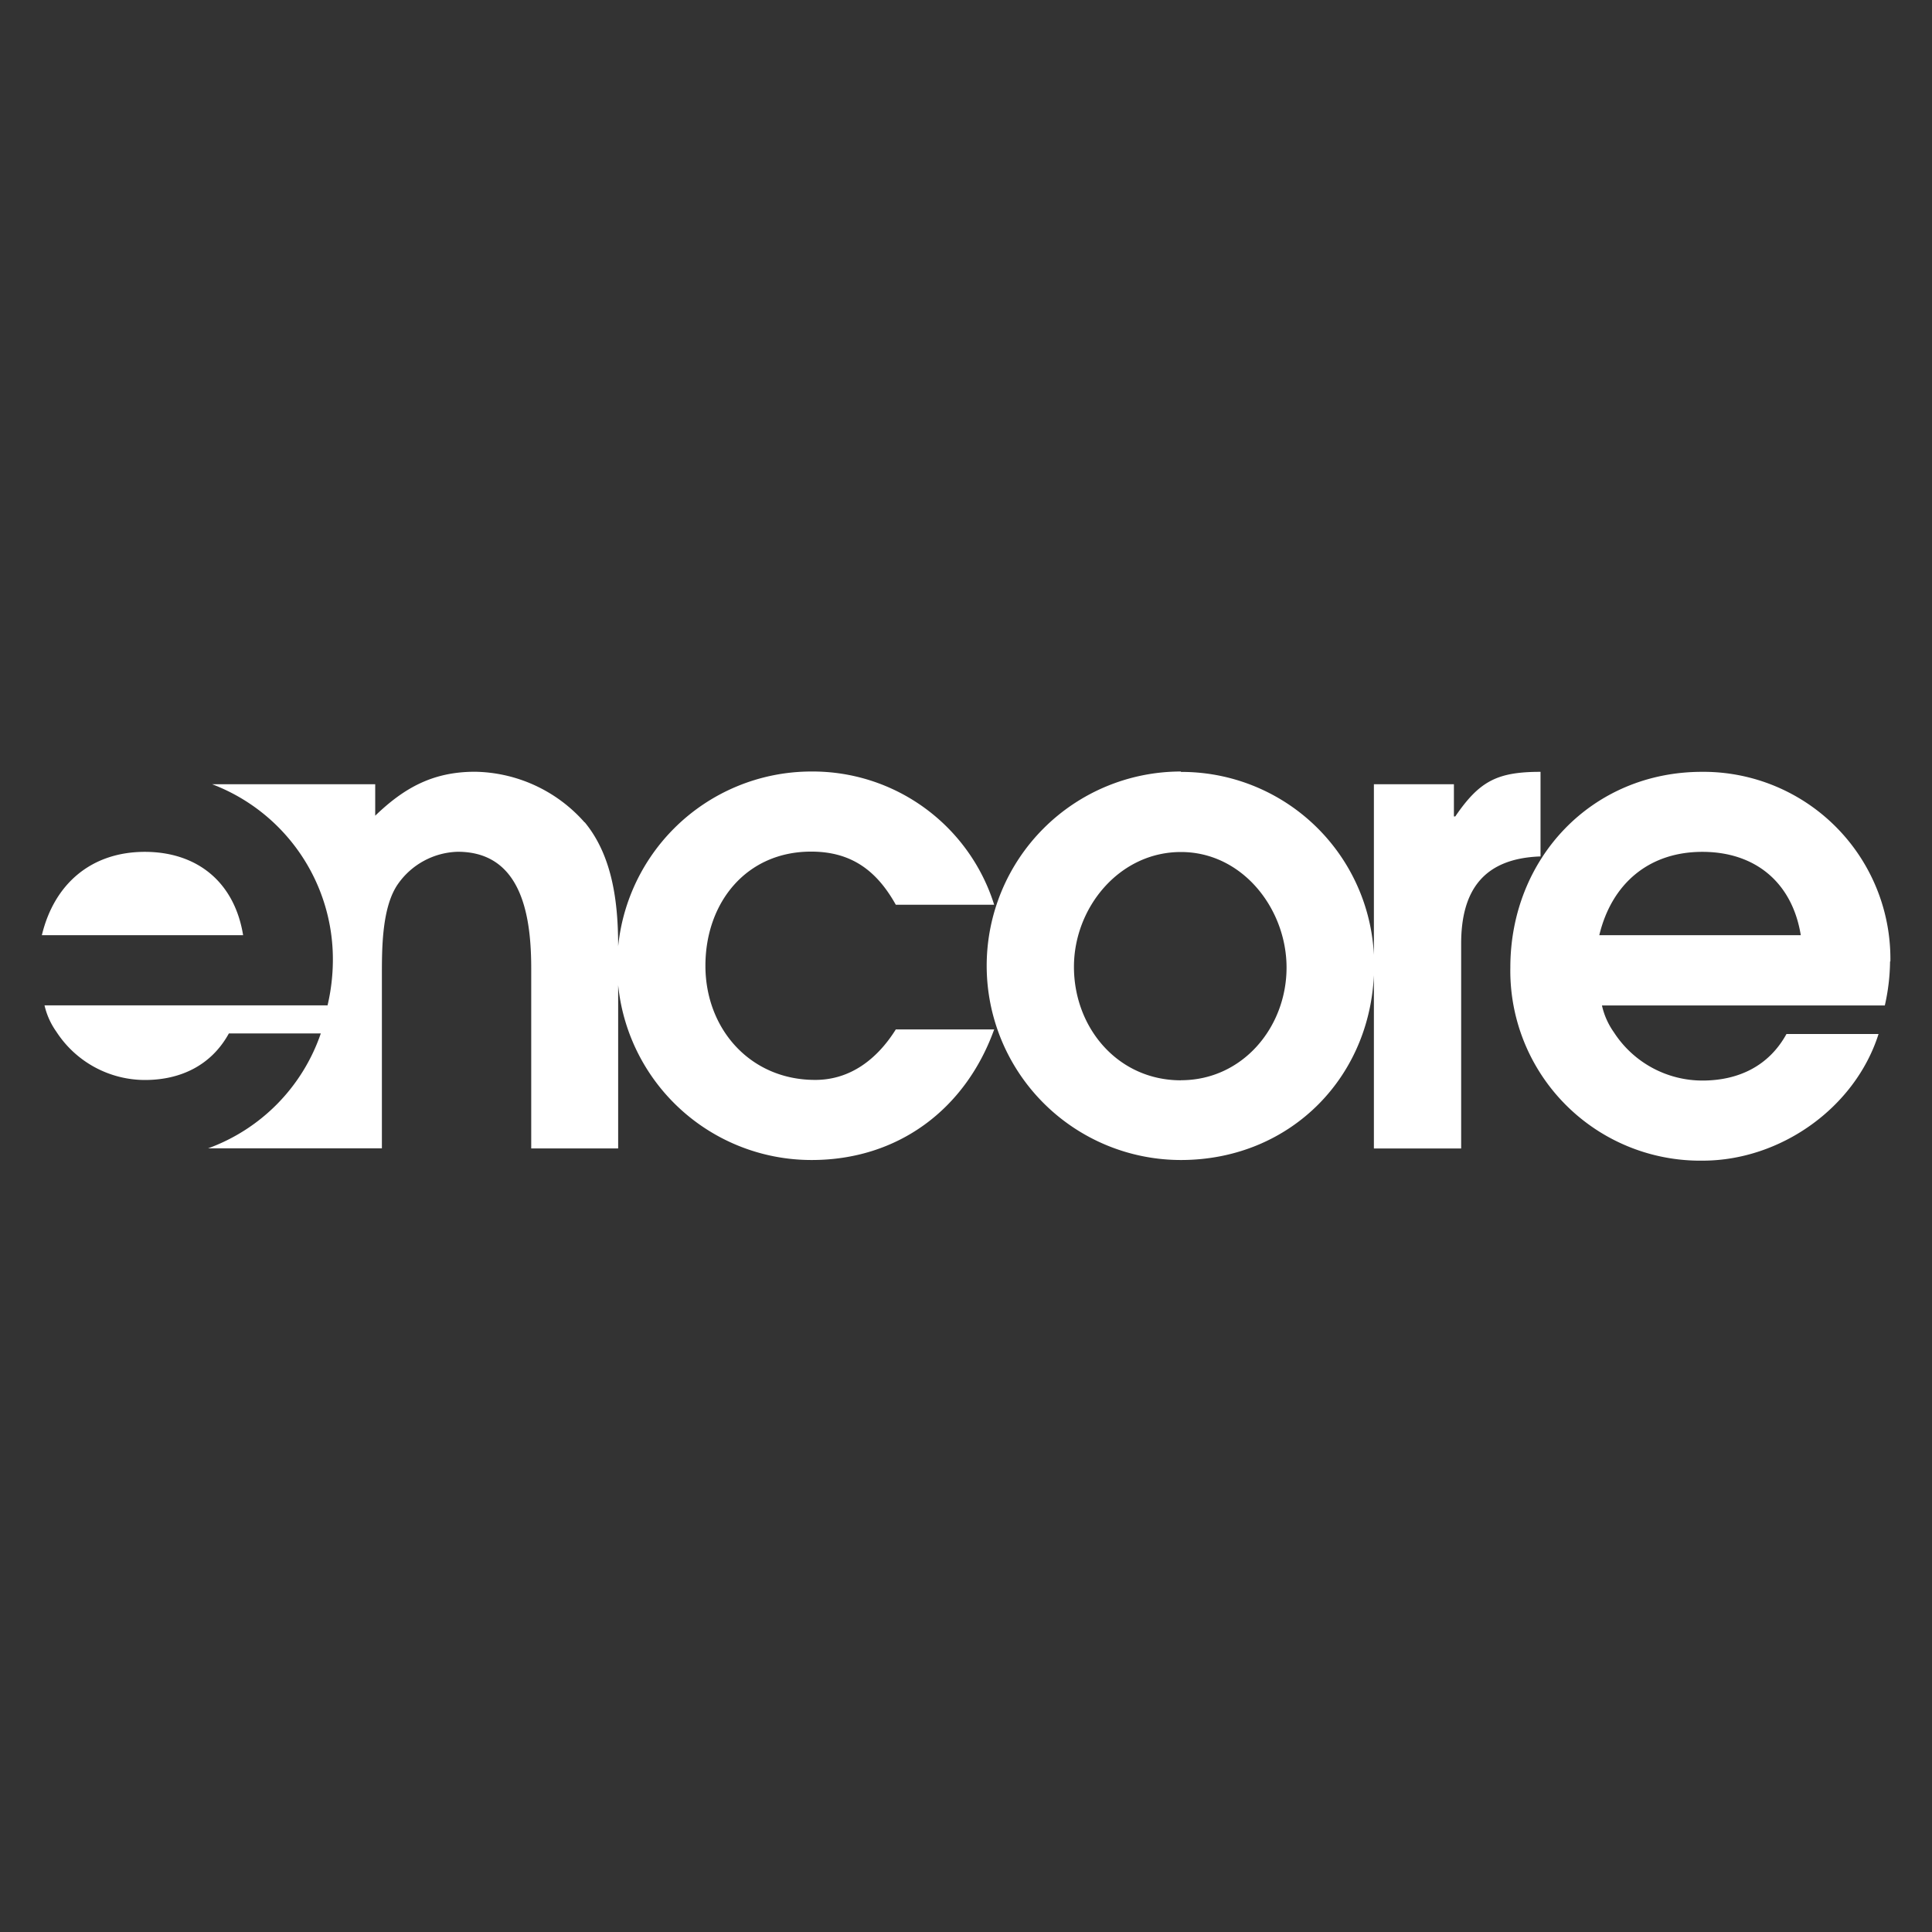 <svg id="Layer_1" data-name="Layer 1" xmlns="http://www.w3.org/2000/svg" viewBox="0 0 240 240"><rect x="0" y="0" width="240" height="240" fill="#333333" stroke="none"/><defs><style>.cls-1{fill:#fff;}</style></defs><path class="cls-1" d="M18,105.82c-6.6,0-11.25,3.91-12.8,10.35h25c-1.06-6.52-5.63-10.35-12.23-10.35m54.64-3.67A18.51,18.51,0,0,0,59,95.87c-5.22,0-8.8,2-12.39,5.46V97.42H26.35a23.26,23.26,0,0,1,15,22,25,25,0,0,1-.66,5.47H5.53A9.17,9.17,0,0,0,7,128.16a13.13,13.13,0,0,0,11,6c4.4,0,8.23-1.79,10.43-5.78H39.85a23.16,23.16,0,0,1-14,14.27H47.44V121.14c0-3.34,0-8.48,2-11.33a9.38,9.38,0,0,1,7.42-4c8.07,0,9.13,8.23,9.13,14.51v22.34H76.79V117.56c0-5.3-.65-11.17-4.15-15.41m28.61,32c-8.07,0-13.62-6.35-13.62-14.18s5.06-14.18,13.13-14.18c5,0,8.15,2.36,10.52,6.6H123.5a23.63,23.63,0,0,0-22.74-16.55,24.13,24.13,0,0,0,.08,48.26c10.68,0,19.08-6.27,22.66-16.22H111.28c-2.29,3.66-5.63,6.27-10,6.27m45.42-38.31a24.13,24.13,0,1,0,0,48.26c13.69,0,24-10.52,24-24.21a23.92,23.92,0,0,0-24-24m0,38.31c-7.83,0-13.29-6.51-13.29-14.1,0-7.34,5.62-14.26,13.29-14.26s13.12,7.09,13.12,14.35c0,7.42-5.46,14-13.12,14m44.67-38.31c-5.38,0-7.58,1.14-10.59,5.54h-.17v-4h-9.94v45.25h10.84V117.23c0-6.6,2.77-10.6,9.86-10.84Zm43.46,23.56a23.23,23.23,0,0,0-23.4-23.56c-13.7,0-23.81,10.76-23.81,24.3a23.59,23.59,0,0,0,23.89,24c9.62,0,18.92-6.52,21.85-15.73H221.92c-2.2,4-6,5.78-10.44,5.78a13.1,13.1,0,0,1-11-6A9.19,9.19,0,0,1,199,124.9h35.14a25.61,25.61,0,0,0,.65-5.47m-36.12-3.26c1.55-6.44,6.2-10.35,12.8-10.35s11.17,3.83,12.23,10.35Z"/></svg>